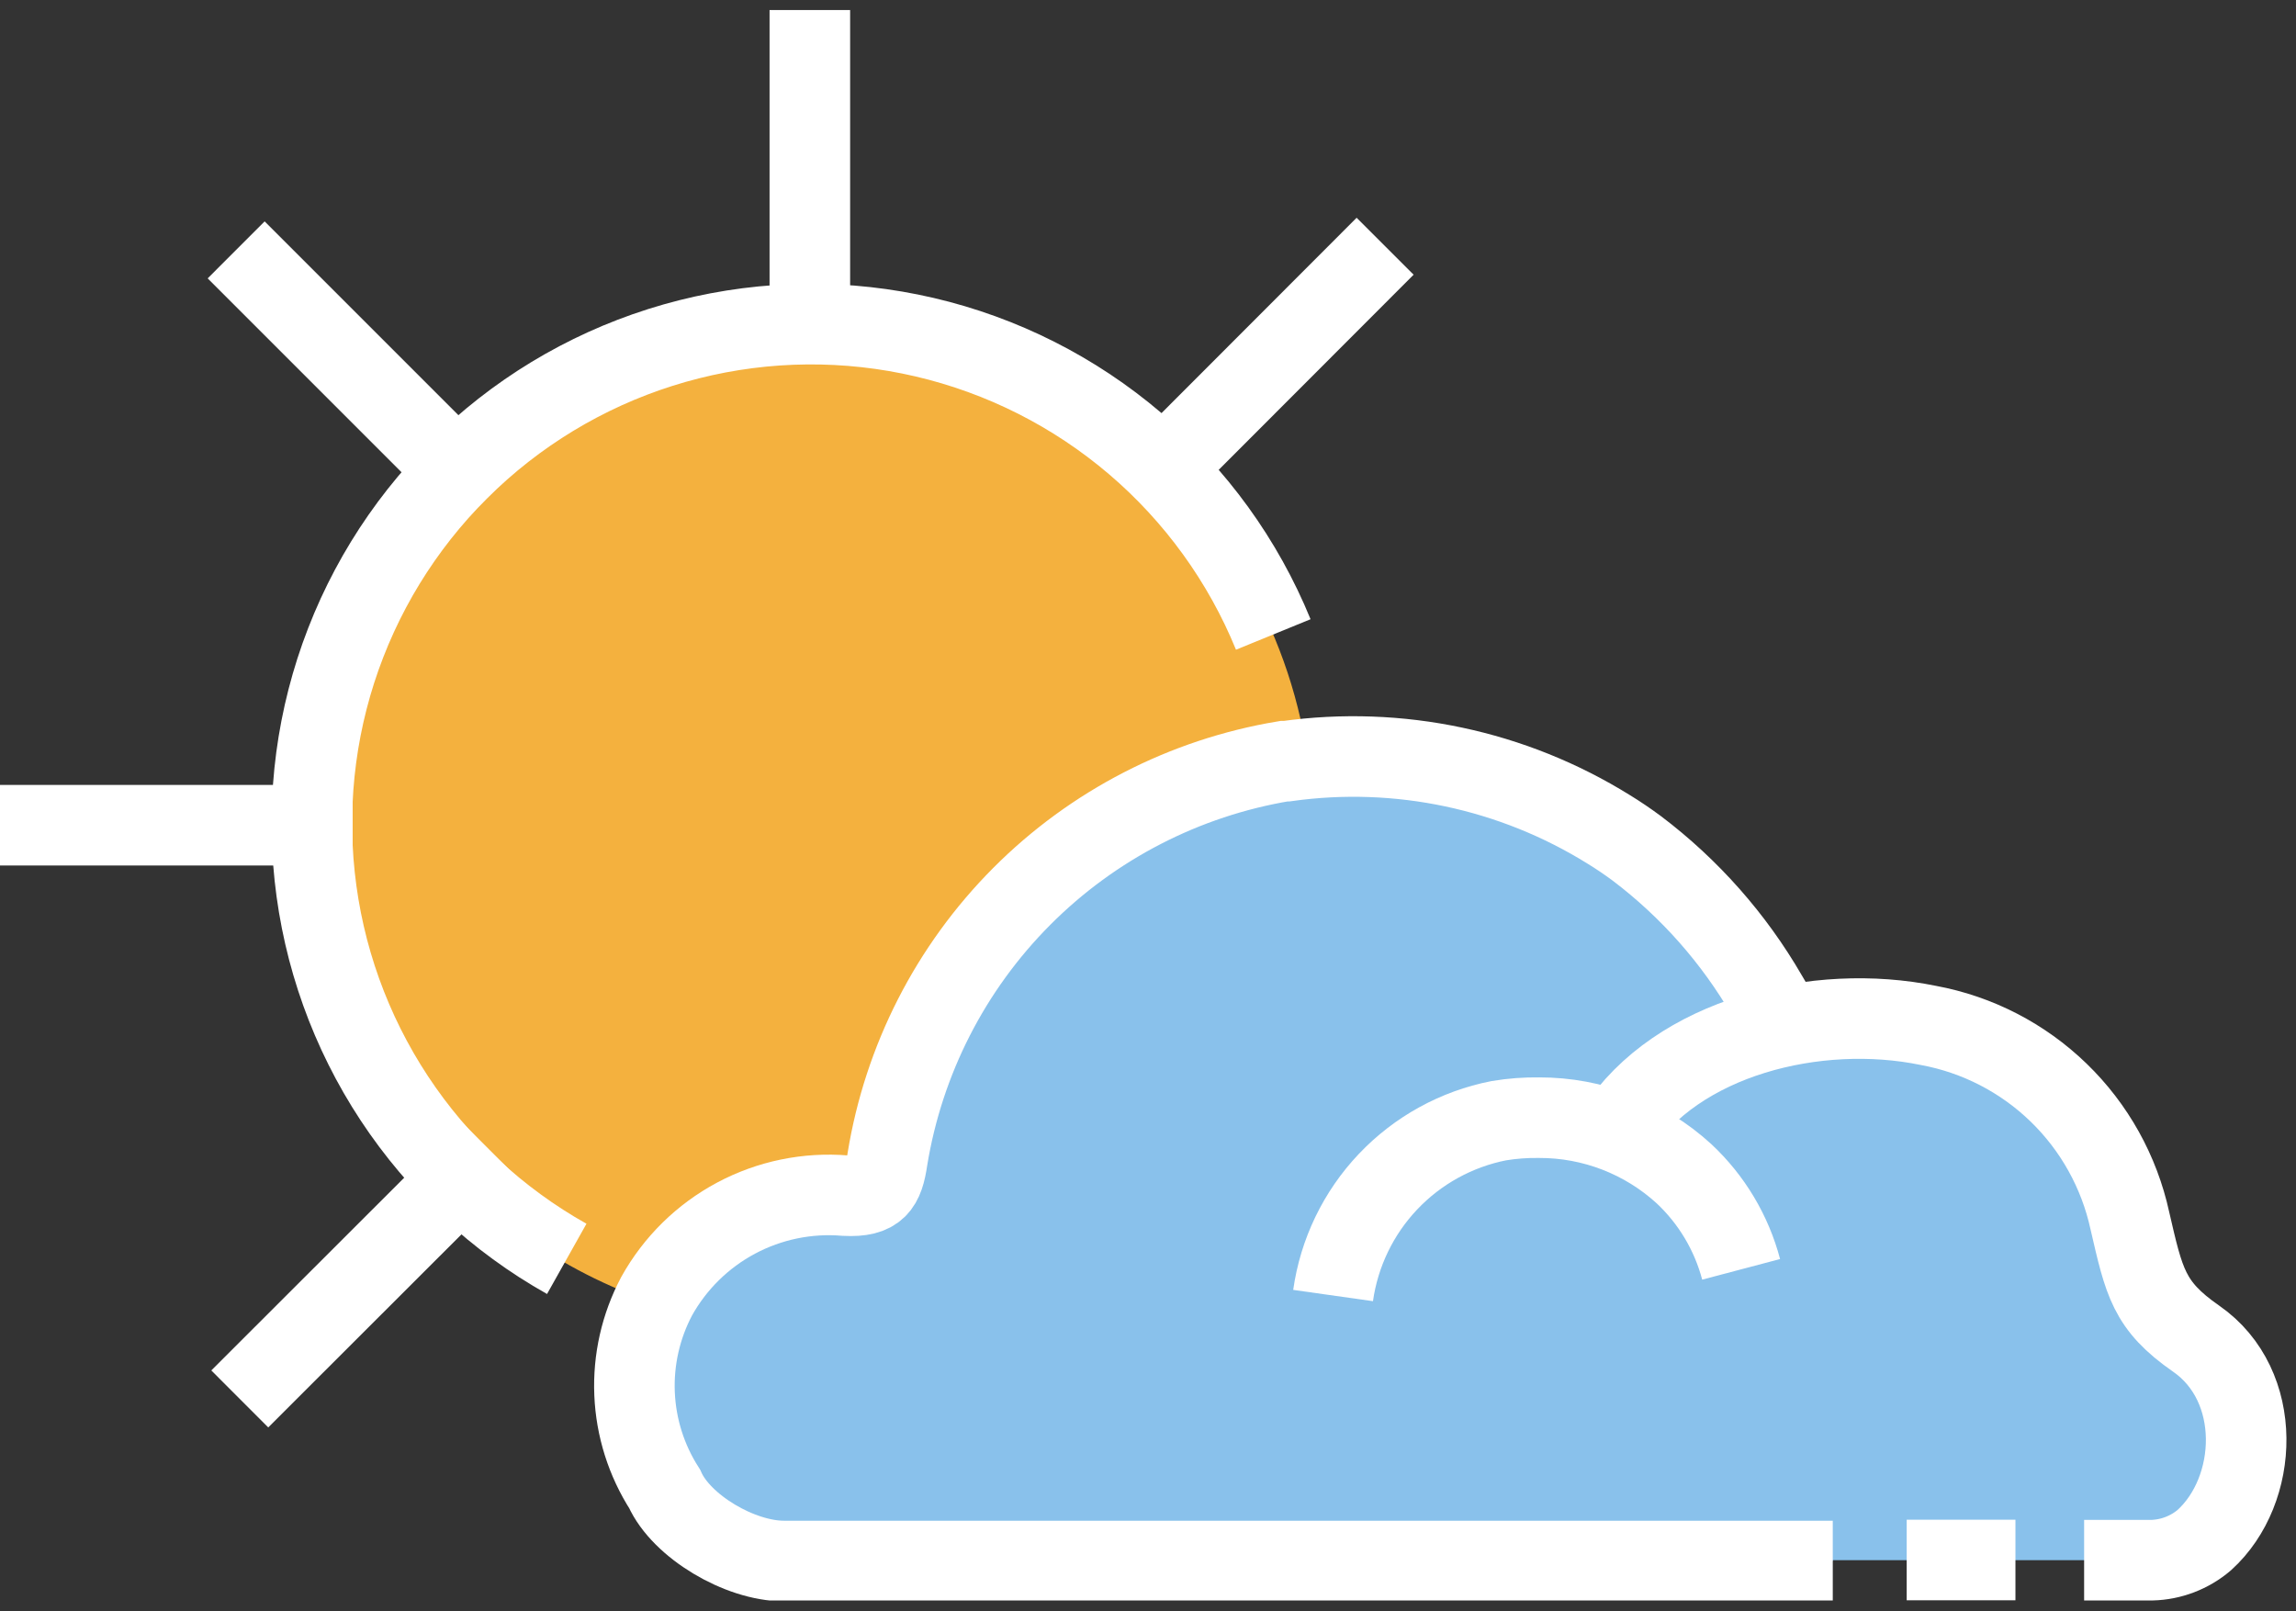 <svg width="114" height="80" viewBox="0 0 114 80" fill="none" xmlns="http://www.w3.org/2000/svg">
<rect x="0" y="0" width="114" height="80" fill="#333333" stroke="none"/>
<g clip-path="url(#clip0_7_261)">
<path d="M40.4 16.38C35.494 16.378 30.698 17.831 26.618 20.555C22.538 23.28 19.358 27.153 17.48 31.685C15.601 36.217 15.109 41.204 16.066 46.016C17.023 50.828 19.385 55.247 22.854 58.716C26.323 62.185 30.742 64.547 35.554 65.504C40.366 66.461 45.353 65.969 49.885 64.09C54.417 62.212 58.29 59.032 61.015 54.952C63.739 50.872 65.192 46.076 65.19 41.17C65.182 34.598 62.568 28.297 57.92 23.65C53.273 19.002 46.972 16.388 40.4 16.38Z" fill="#F4B13E"/>
<path d="M91 77.5H38.92C36.73 77.5 33.83 75.78 33 73.92C32.093 72.505 31.577 70.874 31.507 69.194C31.437 67.514 31.814 65.846 32.6 64.36C33.514 62.713 34.885 61.364 36.547 60.477C38.209 59.59 40.093 59.202 41.97 59.36C43.54 59.44 43.87 58.86 44.06 57.56C44.863 52.618 47.195 48.052 50.729 44.506C54.263 40.959 58.821 38.61 63.76 37.79H63.88C69.446 37.012 75.108 38.212 79.88 41.18C80.34 41.46 80.81 41.78 81.27 42.12C83.893 44.104 86.093 46.593 87.74 49.44L88.49 50.71" fill="#89C1EB"/>
<path d="M66.19 64.32C66.49 62.198 67.444 60.221 68.919 58.666C70.394 57.111 72.317 56.053 74.42 55.64C75.081 55.53 75.75 55.48 76.42 55.49C79.08 55.483 81.646 56.475 83.61 58.27C84.985 59.555 85.969 61.201 86.45 63.02" fill="#89C1EB"/>
<path d="M80.26 56.13C83.26 51.48 90.21 49.77 95.75 50.91C98.186 51.361 100.434 52.521 102.213 54.245C103.992 55.969 105.222 58.18 105.75 60.6C106.46 63.66 106.68 64.82 109.04 66.46C112.4 68.79 112.17 73.99 109.45 76.46C108.72 77.082 107.799 77.435 106.84 77.46H88.84" fill="#89C1EB"/>
<path d="M63.22 31.5C61.722 27.837 59.37 24.587 56.359 22.019C53.348 19.452 49.766 17.642 45.913 16.742C42.059 15.842 38.047 15.878 34.21 16.846C30.373 17.814 26.824 19.686 23.859 22.307C20.893 24.927 18.599 28.219 17.166 31.907C15.733 35.596 15.205 39.574 15.624 43.508C16.043 47.443 17.398 51.221 19.575 54.524C21.753 57.828 24.689 60.563 28.14 62.5" stroke="white" stroke-width="4" stroke-miterlimit="10"/>
<path d="M40.21 16.01V2.5" stroke="white" stroke-width="4" stroke-miterlimit="10" stroke-linecap="square"/>
<path d="M15.51 40.97H2" stroke="white" stroke-width="4" stroke-miterlimit="10" stroke-linecap="square"/>
<path d="M22.7 23.38L13.14 13.82" stroke="white" stroke-width="4" stroke-miterlimit="10" stroke-linecap="square"/>
<path d="M57.81 23.2L67.36 13.64" stroke="white" stroke-width="4" stroke-miterlimit="10" stroke-linecap="square"/>
<path d="M22.88 58.49L13.32 68.04" stroke="white" stroke-width="4" stroke-miterlimit="10" stroke-linecap="square"/>
<path d="M91 77.5H38.92C36.73 77.5 33.83 75.78 33 73.92C32.093 72.505 31.577 70.874 31.507 69.194C31.437 67.514 31.814 65.846 32.6 64.36C33.514 62.713 34.885 61.364 36.547 60.477C38.209 59.59 40.093 59.202 41.97 59.36C43.54 59.44 43.87 58.86 44.06 57.56C44.863 52.618 47.195 48.052 50.729 44.506C54.263 40.959 58.821 38.61 63.76 37.79H63.88C69.446 37.012 75.108 38.212 79.88 41.18C80.34 41.46 80.81 41.78 81.27 42.12C83.893 44.104 86.093 46.593 87.74 49.44L88.49 50.71" stroke="white" stroke-width="4" stroke-miterlimit="10"/>
<path d="M66.19 64.32C66.49 62.198 67.444 60.221 68.919 58.666C70.394 57.111 72.317 56.053 74.42 55.64C75.081 55.53 75.75 55.48 76.42 55.49C79.08 55.483 81.646 56.475 83.61 58.27C84.985 59.555 85.969 61.201 86.45 63.02" stroke="white" stroke-width="4" stroke-miterlimit="10"/>
<path d="M80.26 56.13C83.26 51.48 90.21 49.77 95.75 50.91C98.186 51.361 100.434 52.521 102.213 54.245C103.992 55.969 105.222 58.18 105.75 60.6C106.46 63.66 106.68 64.82 109.04 66.46C112.4 68.79 112.17 73.99 109.45 76.46C108.72 77.082 107.799 77.435 106.84 77.46H103.48" stroke="white" stroke-width="4" stroke-miterlimit="10"/>
<path d="M94.67 77.45H100.07" stroke="white" stroke-width="4" stroke-miterlimit="10"/>
</g>
<defs>
<clipPath id="clip0_7_261">
<rect width="113.56" height="78.96" fill="white" transform="translate(0 0.5)"/>
</clipPath>
</defs>
</svg>
